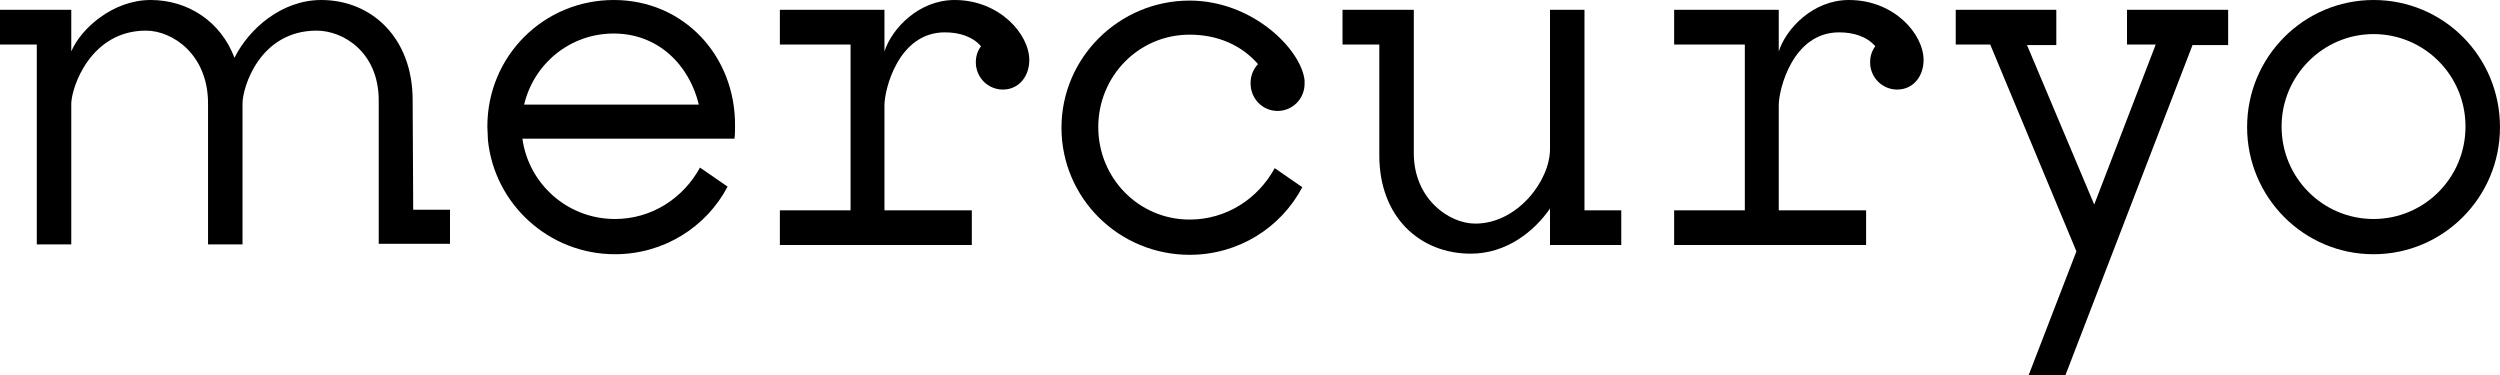 
<svg viewBox="0 0 120 18" fill="none" xmlns="http://www.w3.org/2000/svg">
  <path
    d="M113.93 0C110.592 0 107.861 2.718 107.861 6.102C107.861 9.458 110.565 12.203 113.93 12.203C117.268 12.203 119.999 9.485 119.999 6.102C119.999 2.718 117.296 0 113.93 0ZM113.93 10.512C111.503 10.512 109.516 8.542 109.516 6.074C109.516 3.633 111.503 1.636 113.93 1.636C116.358 1.636 118.344 3.606 118.344 6.074C118.344 8.542 116.358 10.512 113.93 10.512Z"
    fill="currentColor"
  />
  <path
    d="M45.82 0C44.109 0 42.813 1.359 42.454 2.468V0.471H37.434V2.136H40.827V10.096H37.434V11.76H46.647V10.096H42.454V5.048C42.454 4.299 43.116 1.553 45.351 1.553C46.041 1.553 46.675 1.747 47.089 2.219C46.923 2.441 46.84 2.69 46.84 2.995C46.84 3.716 47.42 4.299 48.137 4.299C48.909 4.299 49.406 3.661 49.406 2.884C49.406 1.636 47.971 0 45.82 0Z"
    fill="currentColor"
  />
  <path
    d="M88.746 0C87.035 0 85.739 1.359 85.38 2.468V0.471H80.359V2.136H83.752V10.096H80.359V11.76H89.573V10.096H85.38V5.048C85.38 4.299 86.042 1.553 88.277 1.553C88.966 1.553 89.601 1.747 90.014 2.219C89.849 2.441 89.766 2.69 89.766 2.995C89.766 3.716 90.346 4.299 91.063 4.299C91.835 4.299 92.332 3.661 92.332 2.884C92.332 1.636 90.925 0 88.746 0Z"
    fill="currentColor"
  />
  <path
    d="M61.324 5.325C62.041 5.325 62.62 4.742 62.62 4.021C62.62 3.966 62.62 3.91 62.62 3.855C62.455 2.357 60.11 0.028 57.103 0.028C53.71 0.028 50.951 2.773 50.951 6.129C50.951 9.513 53.71 12.231 57.103 12.231C59.448 12.231 61.489 10.927 62.51 8.986L61.186 8.071C60.386 9.541 58.868 10.539 57.103 10.539C54.648 10.539 52.717 8.542 52.717 6.101C52.717 3.661 54.648 1.664 57.103 1.664C58.482 1.664 59.613 2.191 60.386 3.078C60.165 3.3 60.027 3.633 60.027 3.994C60.027 4.742 60.606 5.325 61.324 5.325Z"
    fill="currentColor"
  />
  <path
    d="M102.096 2.136H103.475L100.523 9.818L97.296 2.163H98.703V0.472H93.875V2.136H95.53L99.668 12.065L97.378 18H99.144L105.241 2.163H106.951V0.472H102.096V2.136Z"
    fill="currentColor"
  />
  <path
    d="M19.807 4.798C19.807 1.831 17.848 0 15.421 0C13.517 0 11.945 1.387 11.255 2.773C10.593 1.026 9.021 0 7.228 0C5.434 0 3.89 1.359 3.421 2.468V0.471H0V2.136H1.766V11.732H3.421V4.992C3.421 4.216 4.331 1.47 7.007 1.47C8.276 1.47 9.986 2.607 9.986 4.965V11.732H11.641C11.641 11.732 11.641 5.103 11.641 4.965C11.641 4.188 12.469 1.47 15.2 1.47C16.469 1.47 18.179 2.496 18.179 4.826V11.704H21.6V10.068H19.834L19.807 4.798Z"
    fill="currentColor"
  />
  <path
    d="M29.462 0C26.096 0 23.393 2.69 23.393 6.074C23.393 6.185 23.42 6.629 23.42 6.712C23.724 9.79 26.344 12.203 29.517 12.203C31.861 12.203 33.903 10.9 34.924 8.958L33.599 8.043C32.8 9.513 31.282 10.512 29.517 10.512C27.255 10.512 25.379 8.847 25.075 6.656H35.255C35.282 6.462 35.282 6.24 35.282 6.046C35.31 2.69 32.827 0 29.462 0ZM25.158 5.02C25.627 3.051 27.365 1.609 29.462 1.609C31.558 1.609 33.075 3.079 33.544 5.02H25.158Z"
    fill="currentColor"
  />
  <path
    d="M76.055 0.472H74.4V7.156C74.4 8.681 72.828 10.733 70.814 10.733C69.545 10.733 67.862 9.541 67.862 7.35V0.472H64.441V2.136H66.207V7.461C66.207 10.428 68.165 12.176 70.593 12.176C72.303 12.176 73.628 11.122 74.4 10.012V11.76H77.821V10.096H76.055V0.472Z"
    fill="currentColor"
  />
</svg>

